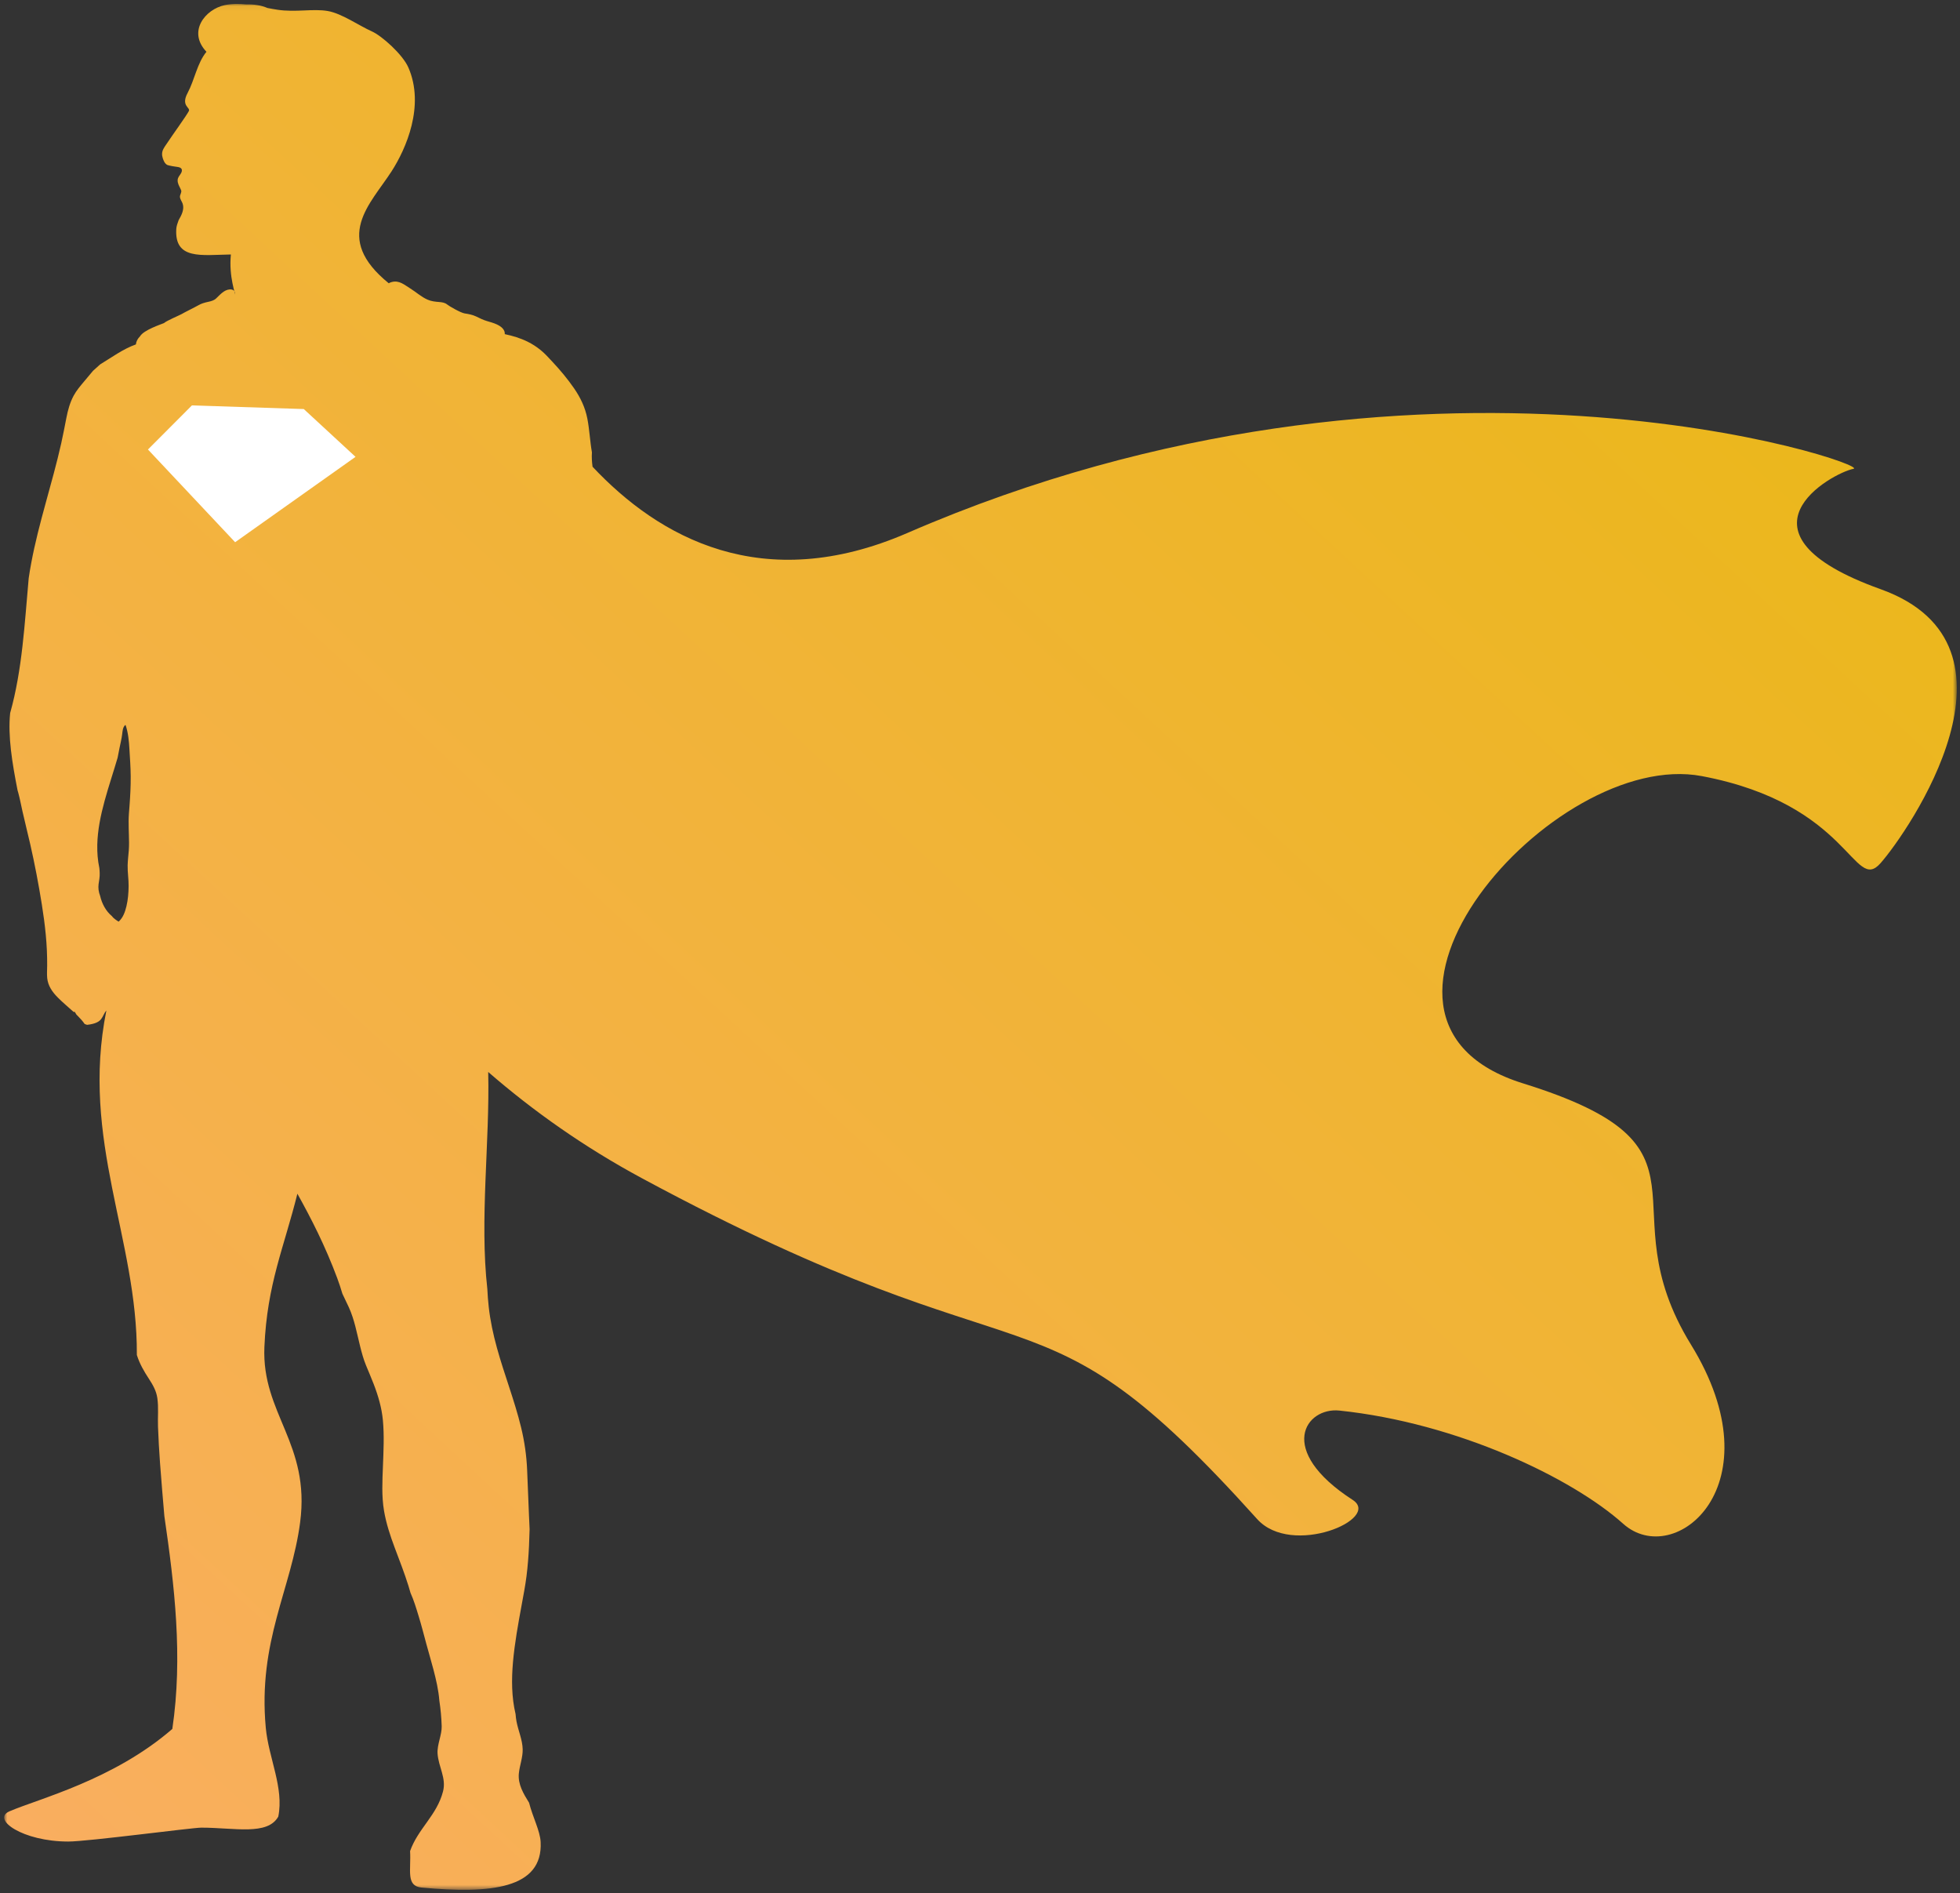 <?xml version="1.0" encoding="UTF-8"?>
<svg width="409px" height="395px" viewBox="0 0 409 395" version="1.1" xmlns="http://www.w3.org/2000/svg" xmlns:xlink="http://www.w3.org/1999/xlink">
    <rect x="0" y="0" width="409" height="395" fill="#333333" stroke="none"/>
    <!-- Generator: Sketch 45.1 (43504) - http://www.bohemiancoding.com/sketch -->
    <title>Page 1 Copy 5</title>
    <desc>Created with Sketch.</desc>
    <defs>
        <polygon id="path-1" points="408.316 0.059 408.316 393.513 0.846 393.513 0.846 0.059 408.316 0.059"></polygon>
        <linearGradient x1="0.508%" y1="99.492%" x2="100%" y2="5.55111512e-15%" id="linearGradient-3">
            <stop stop-color="#FAAE61" offset="0%"></stop>
            <stop stop-color="#E8B90E" offset="100%"></stop>
        </linearGradient>
    </defs>
    <g id="Web" stroke="none" stroke-width="1" fill="none" fill-rule="evenodd">
        <g id="Hello-world-story" transform="translate(-702, -3059)">
            <g id="Page-1-Copy-5" transform="translate(702, 3059)">
                <g id="Group-5" transform="translate(0.017, 0.752)">
                    <mask id="mask-2" fill="white">
                        <use xlink:href="#path-1"></use>
                    </mask>
                    <g id="Clip-4"></g>
                    <path d="M27.008,167.372 C26.927,168.417 26.828,169.455 26.823,170.501 C26.814,171.499 26.851,172.494 26.879,173.49 C26.914,174.554 26.937,175.616 26.857,176.677 C26.777,177.713 26.642,178.75 26.619,179.791 C26.589,181.233 26.836,182.663 26.822,184.108 C26.805,185.516 26.697,186.942 26.366,188.318 C26.094,189.447 25.685,190.668 24.775,191.491 C24.752,191.51 24.715,191.518 24.689,191.501 C24.192,191.175 23.645,190.829 23.318,190.358 C22.085,189.333 21.259,187.804 20.88,186.169 C20.722,185.754 20.606,185.321 20.55,184.88 C20.449,184.077 20.603,183.365 20.722,182.58 C20.832,181.828 20.788,181.093 20.717,180.355 C20.377,178.75 20.248,177.134 20.284,175.513 C20.274,175.493 20.276,175.47 20.284,175.451 C20.428,169.36 22.819,163.192 24.529,157.315 C24.652,156.66 24.777,156.009 24.911,155.356 C25.112,154.383 25.354,153.404 25.478,152.42 C25.561,151.756 25.58,151.044 26.088,150.527 C26.126,150.492 26.19,150.511 26.205,150.559 C26.751,152.185 26.897,153.912 26.994,155.606 C27.102,157.475 27.244,159.348 27.257,161.219 C27.273,163.273 27.163,165.324 27.008,167.372 M392.405,122.164 C359.62,110.411 382.287,97.917 386.752,97.056 C390.949,96.248 296.317,64.013 189.339,110.438 C159.03,123.591 137.439,111.313 123.634,96.622 C123.497,95.62 123.432,94.617 123.503,93.618 C123.087,91.269 122.998,88.879 122.538,86.536 C122.088,84.26 121.128,82.228 119.796,80.291 C118.431,78.308 116.871,76.439 115.208,74.672 C114.447,73.861 113.712,73.027 112.841,72.318 C111.992,71.624 111.064,71.016 110.067,70.526 C108.554,69.781 106.954,69.304 105.317,68.961 C105.327,68.737 105.308,68.514 105.224,68.32 C104.676,67.049 102.846,66.6 101.607,66.233 C100.79,65.991 100.094,65.638 99.341,65.272 C98.592,64.91 97.757,64.76 96.935,64.634 C96.116,64.508 93.707,63.117 93.297,62.776 C92.831,62.388 92.216,62.302 91.624,62.255 C90.794,62.19 90.021,62.11 89.251,61.783 C87.894,61.206 86.792,60.162 85.552,59.399 C84.35,58.661 83.299,57.685 81.758,58.078 C81.516,58.139 81.3,58.232 81.101,58.344 C69.332,48.787 77.227,41.918 81.709,34.967 C84.696,30.332 88.685,21.309 85.198,13.326 C84.003,10.593 79.667,6.729 77.582,5.798 C74.846,4.578 71.316,2.056 68.378,1.546 C65.291,1.008 61.72,1.862 57.856,1.277 C57.171,1.174 56.483,1.046 55.793,0.913 C54.482,0.345 52.931,0.12 51.344,0.165 C49.855,0.008 48.361,0.001 46.87,0.318 C42.837,1.177 39.048,5.811 43.064,10.052 C41.119,12.424 40.602,15.893 39.136,18.632 C37.67,21.372 39.744,21.639 39.398,22.399 C39.052,23.161 35.605,27.949 35.179,28.637 C34.828,29.203 34.389,29.725 34.082,30.315 C33.745,30.959 33.73,31.586 33.954,32.271 C34.117,32.77 34.363,33.366 34.862,33.648 C34.971,33.692 35.085,33.729 35.214,33.76 C35.696,33.875 36.184,33.967 36.679,34.026 C37.313,34.098 38.098,34.222 37.917,34.995 C37.792,35.524 37.345,35.886 37.147,36.38 C37.043,36.645 37.029,36.906 37.064,37.164 C37.071,37.207 37.076,37.251 37.088,37.295 C37.219,37.888 37.549,38.364 37.774,38.923 C37.961,39.382 37.496,39.867 37.534,40.333 C37.578,40.877 37.955,41.272 38.111,41.78 C38.472,42.942 37.88,44.111 37.255,45.193 C37.014,45.831 36.8,46.453 36.767,47.024 C36.388,53.502 41.996,52.439 48.16,52.338 C47.694,57.094 49.207,60.618 48.999,60.78 C49.116,60.135 48.807,59.55 47.879,59.631 C46.694,59.734 45.851,60.797 45.065,61.522 C44.615,61.939 44.021,62.092 43.422,62.22 C42.683,62.379 42.02,62.562 41.367,62.941 C40.701,63.328 38.407,64.448 37.866,64.781 C37.543,64.983 34.725,66.161 34.213,66.643 C34.212,66.645 34.212,66.646 34.21,66.647 C33.669,66.892 29.964,68.075 29.194,69.425 C28.728,69.888 28.41,70.441 28.338,71.102 C25.623,72.071 23.332,73.791 20.894,75.261 C20.384,75.704 19.883,76.154 19.388,76.616 C18.758,77.356 18.141,78.105 17.518,78.851 C16.73,79.793 15.938,80.714 15.356,81.791 C14.57,83.249 14.148,84.824 13.835,86.425 C13.487,88.207 13.15,89.987 12.754,91.76 C11.818,95.937 10.647,100.062 9.518,104.194 C8.373,108.375 7.262,112.572 6.479,116.83 C6.292,117.849 6.114,118.871 5.97,119.896 C5.123,129.252 4.647,138.954 2.102,148.008 C1.601,152.809 2.523,158.404 3.647,164.129 C3.701,164.31 3.754,164.49 3.803,164.67 C4.141,165.912 4.374,167.183 4.656,168.437 C4.937,169.688 5.226,170.935 5.535,172.182 C6.568,176.351 7.442,180.561 8.183,184.787 C8.921,188.984 9.567,193.205 9.761,197.462 C9.809,198.548 9.835,199.634 9.825,200.72 C9.82,201.576 9.749,202.439 9.833,203.295 C9.993,204.918 10.893,206.2 12.051,207.367 C13.093,208.421 14.254,209.36 15.344,210.365 C15.428,210.374 15.506,210.366 15.582,210.346 C15.709,210.536 15.83,210.739 15.947,210.94 C16.032,211.025 16.119,211.106 16.204,211.192 C16.713,211.709 17.23,212.263 17.637,212.866 C17.796,212.942 17.97,213.008 18.161,213.055 C21.635,212.667 21.135,211.264 22.179,210.073 C16.74,237.161 28.677,257.635 28.54,281.926 C28.555,281.974 28.567,282.021 28.583,282.068 C29.151,283.811 30.039,285.354 31.052,286.897 C31.889,288.177 32.597,289.416 32.814,290.925 C33.099,292.892 32.879,294.893 32.952,296.87 C33.045,299.405 33.193,301.936 33.375,304.464 C33.64,308.165 33.972,311.859 34.282,315.555 C36.386,329.989 38.179,344.884 35.943,359.951 C23.653,370.604 8.078,374.501 1.962,377.136 C-1.888,378.796 4.72,383.443 14.236,383.443 C18.237,383.443 40.119,380.544 41.985,380.544 C48.895,380.544 55.808,382.248 58.053,378.24 C59.276,372.226 56.029,366.021 55.442,359.681 C53.779,341.647 60.788,330.771 62.612,316.858 C64.776,300.364 54.566,294.193 55.156,280.269 C55.715,267.119 59.268,259.463 62.04,248.288 C64.96,253.539 67.833,259.144 70.356,265.905 C70.75,266.957 71.1,268.041 71.428,269.143 C71.88,270.095 72.347,271.043 72.784,272.001 C73.951,274.563 74.442,277.344 75.113,280.045 C75.455,281.421 75.825,282.804 76.371,284.124 C76.911,285.426 77.467,286.723 77.975,288.037 C78.911,290.467 79.639,292.958 79.881,295.546 C80.177,298.728 80.015,301.939 79.892,305.129 C79.772,308.236 79.597,311.368 80.121,314.453 C80.568,317.083 81.406,319.621 82.345,322.126 C83.333,324.763 84.363,327.383 85.205,330.066 C85.359,330.559 85.504,331.056 85.642,331.552 C86.342,333.108 86.83,334.746 87.327,336.366 C87.935,338.332 88.433,340.321 88.973,342.304 C89.452,344.07 89.978,345.82 90.439,347.59 C90.988,349.687 91.494,351.866 91.665,354.054 C91.93,355.813 92.099,357.597 92.152,359.409 C92.202,361.179 91.163,363.243 91.292,365.1 C91.484,367.874 93.146,370.191 92.438,372.959 C91.153,377.987 87.227,380.714 85.556,385.428 C85.791,389.45 84.638,392.727 87.964,393.041 C102.389,394.401 113.306,393.283 112.8,383.53 C112.679,381.191 111.167,378.41 110.386,375.346 C109.211,373.451 108.024,371.495 108.254,369.221 C108.426,367.52 109.104,365.872 109.052,364.151 C108.992,362.179 108.141,360.344 107.77,358.421 C107.672,357.91 107.61,357.384 107.57,356.856 C106.73,353.309 106.71,349.658 107.027,346.038 C107.377,342.046 108.104,338.096 108.827,334.151 C109.196,332.144 109.587,330.137 109.846,328.113 C110.114,326.004 110.275,323.883 110.374,321.762 C110.43,320.603 110.467,319.441 110.496,318.283 C110.458,317.381 110.41,316.477 110.374,315.576 C110.245,312.361 110.113,309.145 109.982,305.931 C109.859,302.935 109.434,299.986 108.726,297.061 C107.364,291.442 105.221,286.031 103.682,280.458 C102.904,277.638 102.286,274.781 101.965,271.881 C101.826,270.642 101.735,269.397 101.676,268.149 C100.046,253.622 102.207,237.6 101.86,222.892 C111.292,231.08 121.926,238.588 133.94,245.06 C218.336,290.514 215.018,263.576 262.32,316.169 C269.526,324.18 288.354,316.113 282.242,312.162 C266.135,301.746 272.462,292.798 279.487,293.531 C304.028,296.098 327.963,307.535 338.704,317.152 C349.445,326.767 370.925,309.139 352.836,279.756 C334.748,250.374 360.749,238.622 317.791,225.266 C274.83,211.912 324.008,155.284 355.098,161.162 C386.187,167.037 386.752,185.737 392.405,179.325 C398.057,172.914 425.19,133.917 392.405,122.164" id="Fill-3" fill="url(#linearGradient-3)" mask="url(#mask-2)"></path>
                </g>
                <polygon id="Fill-10" fill="#FFFFFF" points="63.391 85.339 40.049 84.578 30.874 93.78 49.064 113.121 74.19 95.31"></polygon>
            </g>
        </g>
    </g>
</svg>